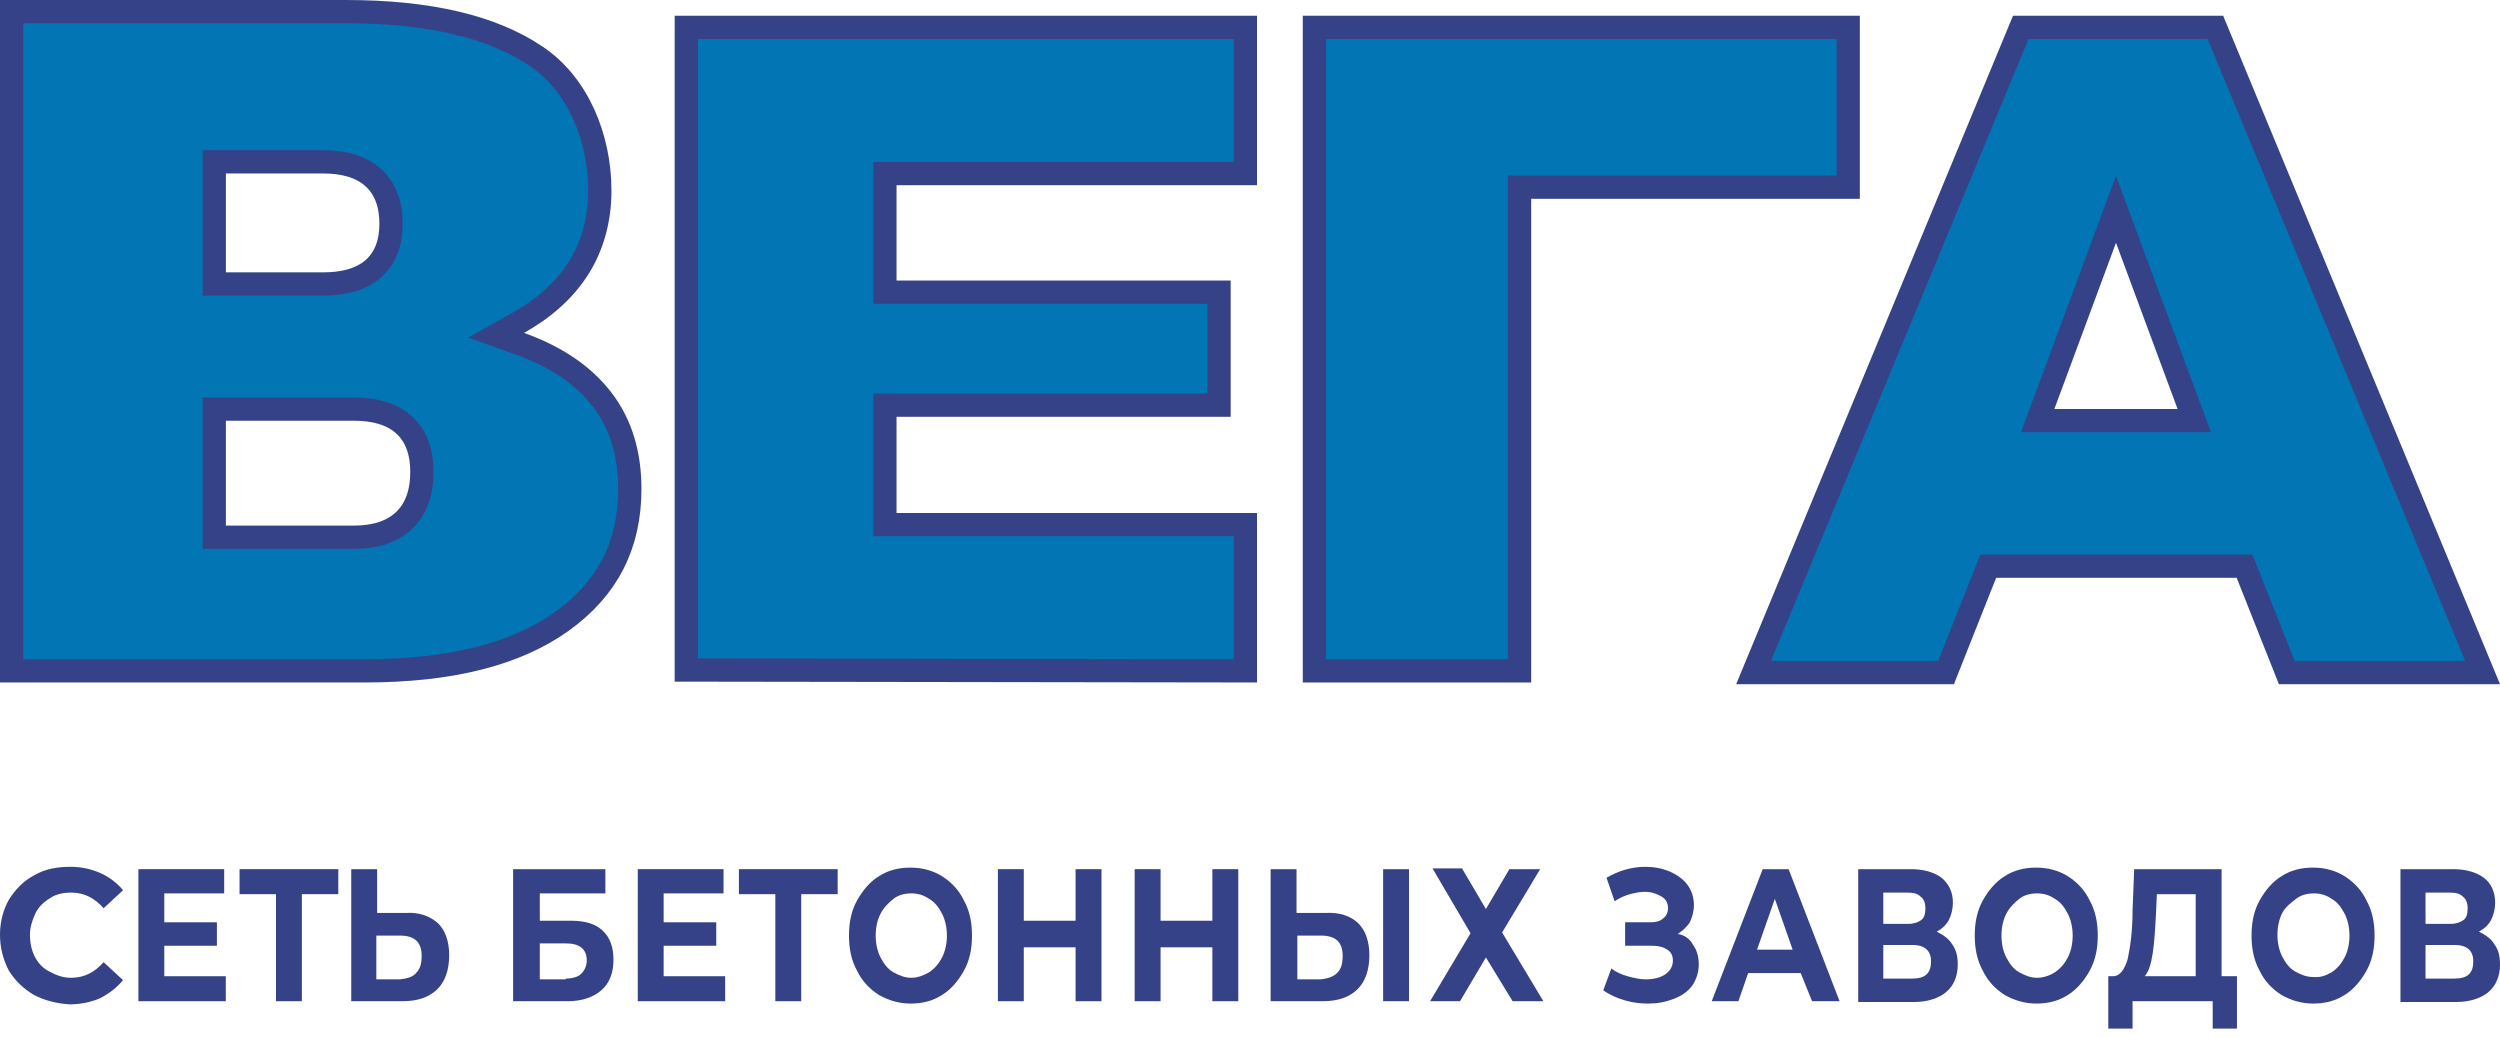 <svg width="159" height="66" viewBox="0 0 159 66" fill="none" xmlns="http://www.w3.org/2000/svg">
<path d="M23.175 42.666H0.74V0.74H21.997C27.311 0.74 31.296 1.705 34.043 3.543L34.049 3.547C36.756 5.324 38.148 8.762 38.148 12.117C38.148 13.995 37.676 15.646 36.802 17.037C35.926 18.432 34.624 19.599 32.97 20.527L31.557 21.32L33.082 21.869C35.395 22.701 37.116 23.876 38.301 25.419C39.475 26.949 40.056 28.843 40.056 31.096C40.056 34.656 38.654 37.414 35.762 39.498C32.85 41.596 28.705 42.666 23.175 42.666ZM13.626 17.323V18.062H14.365H20.538C21.832 18.062 22.936 17.788 23.722 17.11C24.529 16.412 24.869 15.404 24.869 14.232C24.869 13.038 24.533 12.007 23.733 11.288C22.948 10.583 21.84 10.292 20.538 10.292H14.365H13.626V11.032V17.323ZM14.365 26.018H13.626V26.758V33.428V34.168H14.365H22.502C23.788 34.168 24.9 33.858 25.689 33.112C26.487 32.359 26.833 31.28 26.833 30.012C26.833 28.797 26.5 27.752 25.7 27.024C24.914 26.309 23.804 26.018 22.502 26.018H14.365Z" fill="#0275B4" stroke="#364287" stroke-width="1.48"/>
<path d="M43.648 42.613V1.74H79.206V11.038H57.02H56.28V11.777V17.843V18.583H57.02H77.53V25.769H57.02H56.28V26.509V32.629V33.368H57.02H78.27H79.206V42.665L43.648 42.613Z" fill="#0275B4" stroke="#364287" stroke-width="1.48"/>
<path d="M97.384 11.904H96.644V12.644V42.666H83.596V1.74H117.545V11.904H116.07H97.384Z" fill="#0275B4" stroke="#364287" stroke-width="1.48"/>
<path d="M142.94 36.477L142.755 36.01H142.252H126.954H126.452L126.266 36.477L123.768 42.773H111.528L128.522 1.74H140.899L157.893 42.773H145.439L142.94 36.477ZM138.495 26.754H139.558L139.189 25.757L135.27 15.182L134.576 13.31L133.883 15.182L129.964 25.757L129.595 26.754H130.658H138.495Z" fill="#0275B4" stroke="#364287" stroke-width="1.48"/>
<path d="M2.162 63.28C1.493 62.883 0.978 62.386 0.566 61.739C0.206 61.044 0 60.298 0 59.453C0 58.608 0.206 57.863 0.566 57.217C0.978 56.571 1.493 56.024 2.162 55.676C2.831 55.279 3.603 55.129 4.478 55.129C5.199 55.129 5.816 55.279 6.383 55.527C6.949 55.776 7.464 56.173 7.824 56.62L6.589 57.764C6.022 57.117 5.353 56.77 4.53 56.77C4.015 56.77 3.552 56.869 3.191 57.117C2.78 57.366 2.471 57.664 2.265 58.062C2.059 58.509 1.905 58.956 1.905 59.453C1.905 59.95 2.007 60.447 2.213 60.845C2.419 61.242 2.728 61.59 3.14 61.789C3.603 62.038 4.015 62.187 4.53 62.187C5.353 62.187 6.022 61.839 6.589 61.193L7.824 62.336C7.412 62.833 6.949 63.181 6.383 63.479C5.816 63.727 5.147 63.877 4.427 63.877C3.603 63.827 2.831 63.628 2.162 63.28Z" fill="#364287"/>
<path d="M14.361 62.138V63.678H8.802V55.279H14.258V56.82H10.449V58.658H13.795V60.15H10.449V62.088H14.361V62.138Z" fill="#364287"/>
<path d="M21.516 56.869H19.199V63.678H17.552V56.869H15.236V55.279H21.516V56.869Z" fill="#364287"/>
<path d="M27.847 58.708C28.31 59.156 28.567 59.851 28.567 60.746C28.567 61.69 28.31 62.436 27.795 62.933C27.281 63.43 26.56 63.678 25.582 63.678H22.339V55.279H23.986V58.062H25.839C26.663 58.013 27.332 58.261 27.847 58.708ZM26.457 61.889C26.715 61.641 26.817 61.293 26.817 60.796C26.817 59.901 26.354 59.503 25.428 59.503H23.935V62.287H25.428C25.891 62.237 26.251 62.138 26.457 61.889Z" fill="#364287"/>
<path d="M32.685 55.279H38.502V56.82H34.332V58.559H36.34C37.215 58.559 37.884 58.758 38.347 59.205C38.81 59.653 39.016 60.249 39.016 61.044C39.016 61.889 38.759 62.535 38.244 62.982C37.73 63.43 37.009 63.678 36.083 63.678H32.634V55.279H32.685ZM35.98 62.237C36.391 62.237 36.752 62.138 36.958 61.939C37.163 61.74 37.318 61.442 37.318 61.094C37.318 60.348 36.855 60 35.98 60H34.332V62.287H35.98V62.237Z" fill="#364287"/>
<path d="M46.12 62.138V63.678H40.561V55.279H46.017V56.82H42.208V58.658H45.553V60.15H42.208V62.088H46.12V62.138Z" fill="#364287"/>
<path d="M53.275 56.869H50.958V63.678H49.311V56.869H46.995V55.279H53.275V56.869Z" fill="#364287"/>
<path d="M55.9 63.281C55.282 62.883 54.819 62.386 54.51 61.74C54.15 61.094 53.995 60.348 53.995 59.503C53.995 58.658 54.15 57.913 54.51 57.267C54.87 56.621 55.333 56.074 55.9 55.726C56.517 55.329 57.186 55.18 57.907 55.18C58.679 55.18 59.348 55.378 59.914 55.726C60.532 56.124 60.995 56.621 61.304 57.267C61.665 57.913 61.819 58.658 61.819 59.503C61.819 60.348 61.665 61.094 61.304 61.74C60.944 62.386 60.481 62.933 59.914 63.281C59.297 63.678 58.628 63.827 57.907 63.827C57.186 63.827 56.517 63.628 55.9 63.281ZM59.091 61.839C59.451 61.591 59.709 61.293 59.914 60.895C60.12 60.497 60.223 60 60.223 59.503C60.223 59.006 60.12 58.509 59.914 58.112C59.709 57.714 59.451 57.366 59.091 57.167C58.731 56.919 58.37 56.82 57.959 56.82C57.547 56.82 57.135 56.919 56.826 57.167C56.517 57.416 56.209 57.714 56.003 58.112C55.797 58.509 55.694 59.006 55.694 59.503C55.694 60 55.797 60.497 56.003 60.895C56.209 61.293 56.466 61.641 56.826 61.839C57.186 62.038 57.547 62.187 57.959 62.187C58.37 62.187 58.731 62.038 59.091 61.839Z" fill="#364287"/>
<path d="M70.055 55.279V63.678H68.407V60.249H65.113V63.678H63.466V55.279H65.113V58.559H68.407V55.279H70.055Z" fill="#364287"/>
<path d="M78.754 55.279V63.678H77.106V60.249H73.812V63.678H72.165V55.279H73.812V58.559H77.106V55.279H78.754Z" fill="#364287"/>
<path d="M86.372 58.708C86.835 59.156 87.092 59.851 87.092 60.746C87.092 61.69 86.835 62.436 86.32 62.933C85.805 63.43 85.085 63.678 84.107 63.678H80.812V55.279H82.46V58.062H84.313C85.188 58.013 85.908 58.261 86.372 58.708ZM85.033 61.889C85.291 61.641 85.394 61.293 85.394 60.796C85.394 59.901 84.93 59.503 84.004 59.503H82.511V62.287H84.004C84.416 62.237 84.776 62.138 85.033 61.889ZM87.967 55.279H89.614V63.678H87.967V55.279Z" fill="#364287"/>
<path d="M93.012 55.279L94.504 57.814L95.997 55.279H97.953L95.534 59.305L98.159 63.678H96.203L94.504 60.895L92.857 63.678H90.953L93.526 59.354L91.107 55.229H93.012V55.279Z" fill="#364287"/>
<path d="M107.681 60.1C107.939 60.448 108.042 60.895 108.042 61.342C108.042 61.839 107.887 62.287 107.63 62.684C107.321 63.082 106.961 63.33 106.446 63.529C105.931 63.728 105.417 63.827 104.85 63.827C104.336 63.827 103.872 63.778 103.358 63.629C102.843 63.479 102.38 63.281 101.968 62.982L102.483 61.591C102.791 61.839 103.152 61.988 103.512 62.088C103.872 62.187 104.284 62.287 104.644 62.287C105.159 62.287 105.571 62.187 105.88 61.988C106.189 61.79 106.395 61.491 106.395 61.094C106.395 60.796 106.292 60.547 106.034 60.398C105.828 60.249 105.519 60.15 105.108 60.15H103.358V58.658H105.005C105.365 58.658 105.622 58.559 105.777 58.41C105.983 58.261 106.086 58.012 106.086 57.764C106.086 57.416 105.931 57.168 105.674 57.019C105.417 56.869 105.056 56.72 104.644 56.72C104.336 56.72 104.027 56.77 103.666 56.869C103.306 56.969 102.997 57.118 102.688 57.317L102.174 55.826C102.946 55.378 103.769 55.13 104.644 55.13C105.211 55.13 105.725 55.229 106.189 55.428C106.652 55.627 107.064 55.925 107.321 56.273C107.578 56.621 107.733 57.068 107.733 57.565C107.733 57.963 107.63 58.311 107.475 58.658C107.27 58.957 107.012 59.205 106.703 59.404C107.115 59.454 107.475 59.702 107.681 60.1Z" fill="#364287"/>
<path d="M114.527 61.889H111.182L110.564 63.678H108.865L112.108 55.279H113.755L116.998 63.678H115.248L114.527 61.889ZM114.013 60.398L112.88 57.168L111.748 60.398H114.013Z" fill="#364287"/>
<path d="M124.153 60.05C124.41 60.398 124.513 60.796 124.513 61.342C124.513 62.088 124.256 62.684 123.792 63.082C123.329 63.479 122.609 63.728 121.734 63.728H118.182V55.279H121.528C122.351 55.279 123.02 55.478 123.484 55.826C123.947 56.223 124.204 56.72 124.204 57.416C124.204 57.814 124.101 58.211 123.947 58.509C123.792 58.808 123.535 59.056 123.175 59.255C123.587 59.454 123.947 59.702 124.153 60.05ZM119.829 58.758H121.373C121.734 58.758 121.991 58.658 122.197 58.509C122.403 58.36 122.454 58.062 122.454 57.764C122.454 57.416 122.351 57.168 122.145 57.019C121.939 56.82 121.682 56.77 121.322 56.77H119.778V58.758H119.829ZM122.814 61.144C122.814 60.448 122.403 60.1 121.631 60.1H119.778V62.237H121.631C122.454 62.237 122.814 61.889 122.814 61.144Z" fill="#364287"/>
<path d="M127.498 63.281C126.881 62.883 126.418 62.386 126.109 61.74C125.748 61.094 125.594 60.348 125.594 59.503C125.594 58.658 125.748 57.913 126.109 57.267C126.469 56.621 126.932 56.074 127.498 55.726C128.116 55.329 128.785 55.18 129.506 55.18C130.278 55.18 130.947 55.378 131.513 55.726C132.131 56.124 132.594 56.621 132.903 57.267C133.263 57.913 133.418 58.658 133.418 59.503C133.418 60.348 133.263 61.094 132.903 61.74C132.543 62.386 132.08 62.933 131.513 63.281C130.896 63.678 130.227 63.827 129.506 63.827C128.785 63.827 128.116 63.628 127.498 63.281ZM130.69 61.839C131.05 61.591 131.307 61.293 131.513 60.895C131.719 60.497 131.822 60 131.822 59.503C131.822 59.006 131.719 58.509 131.513 58.112C131.307 57.714 131.05 57.366 130.69 57.167C130.329 56.919 129.969 56.82 129.557 56.82C129.146 56.82 128.734 56.919 128.425 57.167C128.116 57.416 127.807 57.714 127.601 58.112C127.395 58.509 127.293 59.006 127.293 59.503C127.293 60 127.395 60.497 127.601 60.895C127.807 61.293 128.065 61.641 128.425 61.839C128.785 62.038 129.146 62.187 129.557 62.187C129.969 62.187 130.381 62.038 130.69 61.839Z" fill="#364287"/>
<path d="M142.271 62.088V65.418H140.727V63.678H135.631V65.418H134.087V62.088H134.396C134.808 62.088 135.116 61.69 135.322 60.994C135.477 60.249 135.631 59.255 135.631 57.913L135.734 55.279H141.293V62.088H142.271ZM136.918 60.597C136.815 61.293 136.661 61.79 136.403 62.088H139.646V56.869H137.175L137.124 58.062C137.072 59.056 137.021 59.901 136.918 60.597Z" fill="#364287"/>
<path d="M145.102 63.281C144.485 62.883 144.021 62.386 143.712 61.74C143.352 61.094 143.198 60.348 143.198 59.503C143.198 58.658 143.352 57.913 143.712 57.267C144.073 56.621 144.536 56.074 145.102 55.726C145.72 55.329 146.389 55.18 147.11 55.18C147.882 55.18 148.551 55.378 149.117 55.726C149.735 56.124 150.198 56.621 150.507 57.267C150.867 57.913 151.022 58.658 151.022 59.503C151.022 60.348 150.867 61.094 150.507 61.74C150.147 62.386 149.683 62.933 149.117 63.281C148.499 63.678 147.83 63.827 147.11 63.827C146.389 63.827 145.72 63.628 145.102 63.281ZM148.294 61.839C148.654 61.591 148.911 61.293 149.117 60.895C149.323 60.497 149.426 60 149.426 59.503C149.426 59.006 149.323 58.509 149.117 58.112C148.911 57.714 148.654 57.366 148.294 57.167C147.933 56.919 147.573 56.82 147.161 56.82C146.749 56.82 146.338 56.919 146.029 57.167C145.72 57.416 145.36 57.664 145.154 58.062C144.948 58.46 144.845 58.957 144.845 59.454C144.845 59.951 144.948 60.448 145.154 60.845C145.36 61.243 145.617 61.591 145.977 61.79C146.338 61.988 146.698 62.138 147.11 62.138C147.573 62.187 147.933 62.038 148.294 61.839Z" fill="#364287"/>
<path d="M158.64 60.05C158.897 60.398 159 60.796 159 61.342C159 62.088 158.743 62.684 158.279 63.082C157.816 63.479 157.095 63.728 156.22 63.728H152.669V55.279H156.015C156.838 55.279 157.507 55.478 157.971 55.826C158.434 56.174 158.691 56.72 158.691 57.416C158.691 57.814 158.588 58.211 158.434 58.509C158.279 58.808 158.022 59.056 157.662 59.255C158.073 59.454 158.434 59.702 158.64 60.05ZM154.316 58.758H155.86C156.22 58.758 156.478 58.658 156.684 58.509C156.89 58.36 156.941 58.062 156.941 57.764C156.941 57.416 156.838 57.168 156.632 57.019C156.426 56.82 156.169 56.77 155.809 56.77H154.264V58.758H154.316ZM157.301 61.144C157.301 60.448 156.89 60.1 156.118 60.1H154.264V62.237H156.118C156.941 62.237 157.301 61.889 157.301 61.144Z" fill="#364287"/>
</svg>
